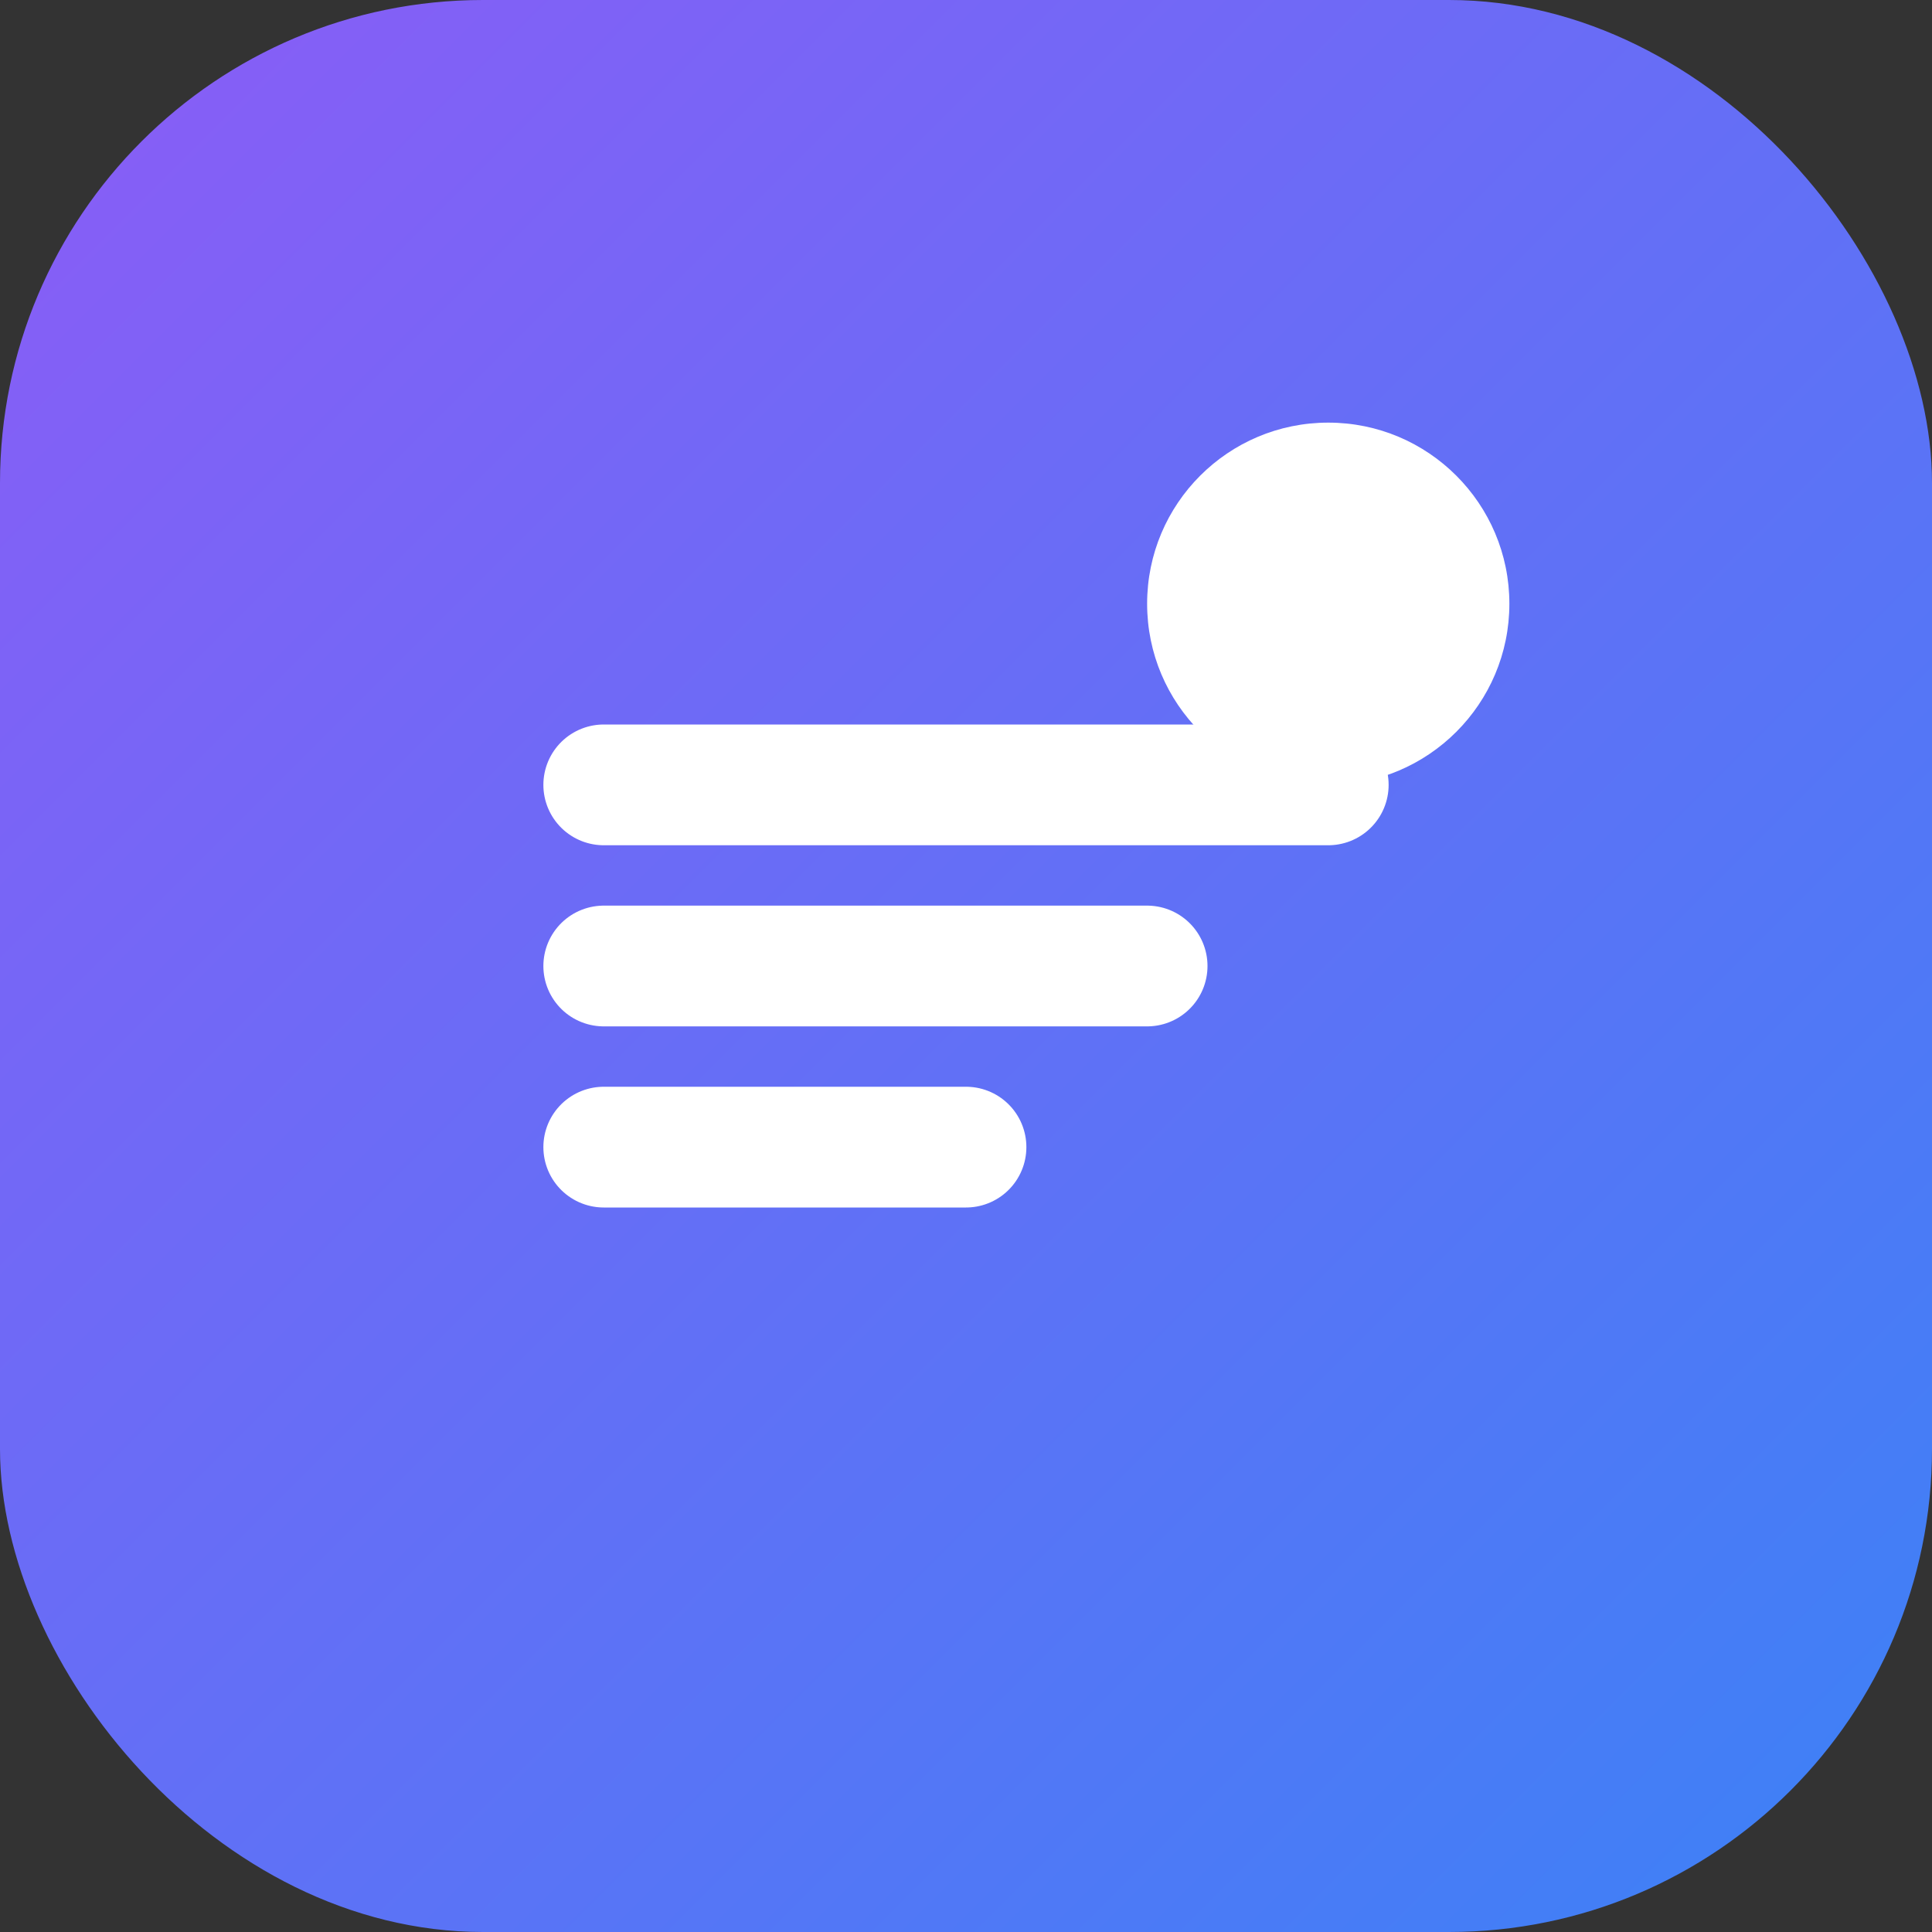 <svg width="32" height="32" viewBox="0 0 32 32" fill="none" xmlns="http://www.w3.org/2000/svg">
<rect x="0" y="0" width="32" height="32" fill="#333333" stroke="none"/>
<rect width="32" height="32" rx="8" fill="url(#gradient)"/>
<path d="M10 13h12M10 16h9M10 19h6" stroke="white" stroke-width="2" stroke-linecap="round"/>
<circle cx="22" cy="10" r="3" fill="white"/>
<defs>
<linearGradient id="gradient" x1="0%" y1="0%" x2="100%" y2="100%">
<stop offset="0%" stop-color="#8B5CF6"/>
<stop offset="100%" stop-color="#3B82F6"/>
</linearGradient>
</defs>
</svg>
